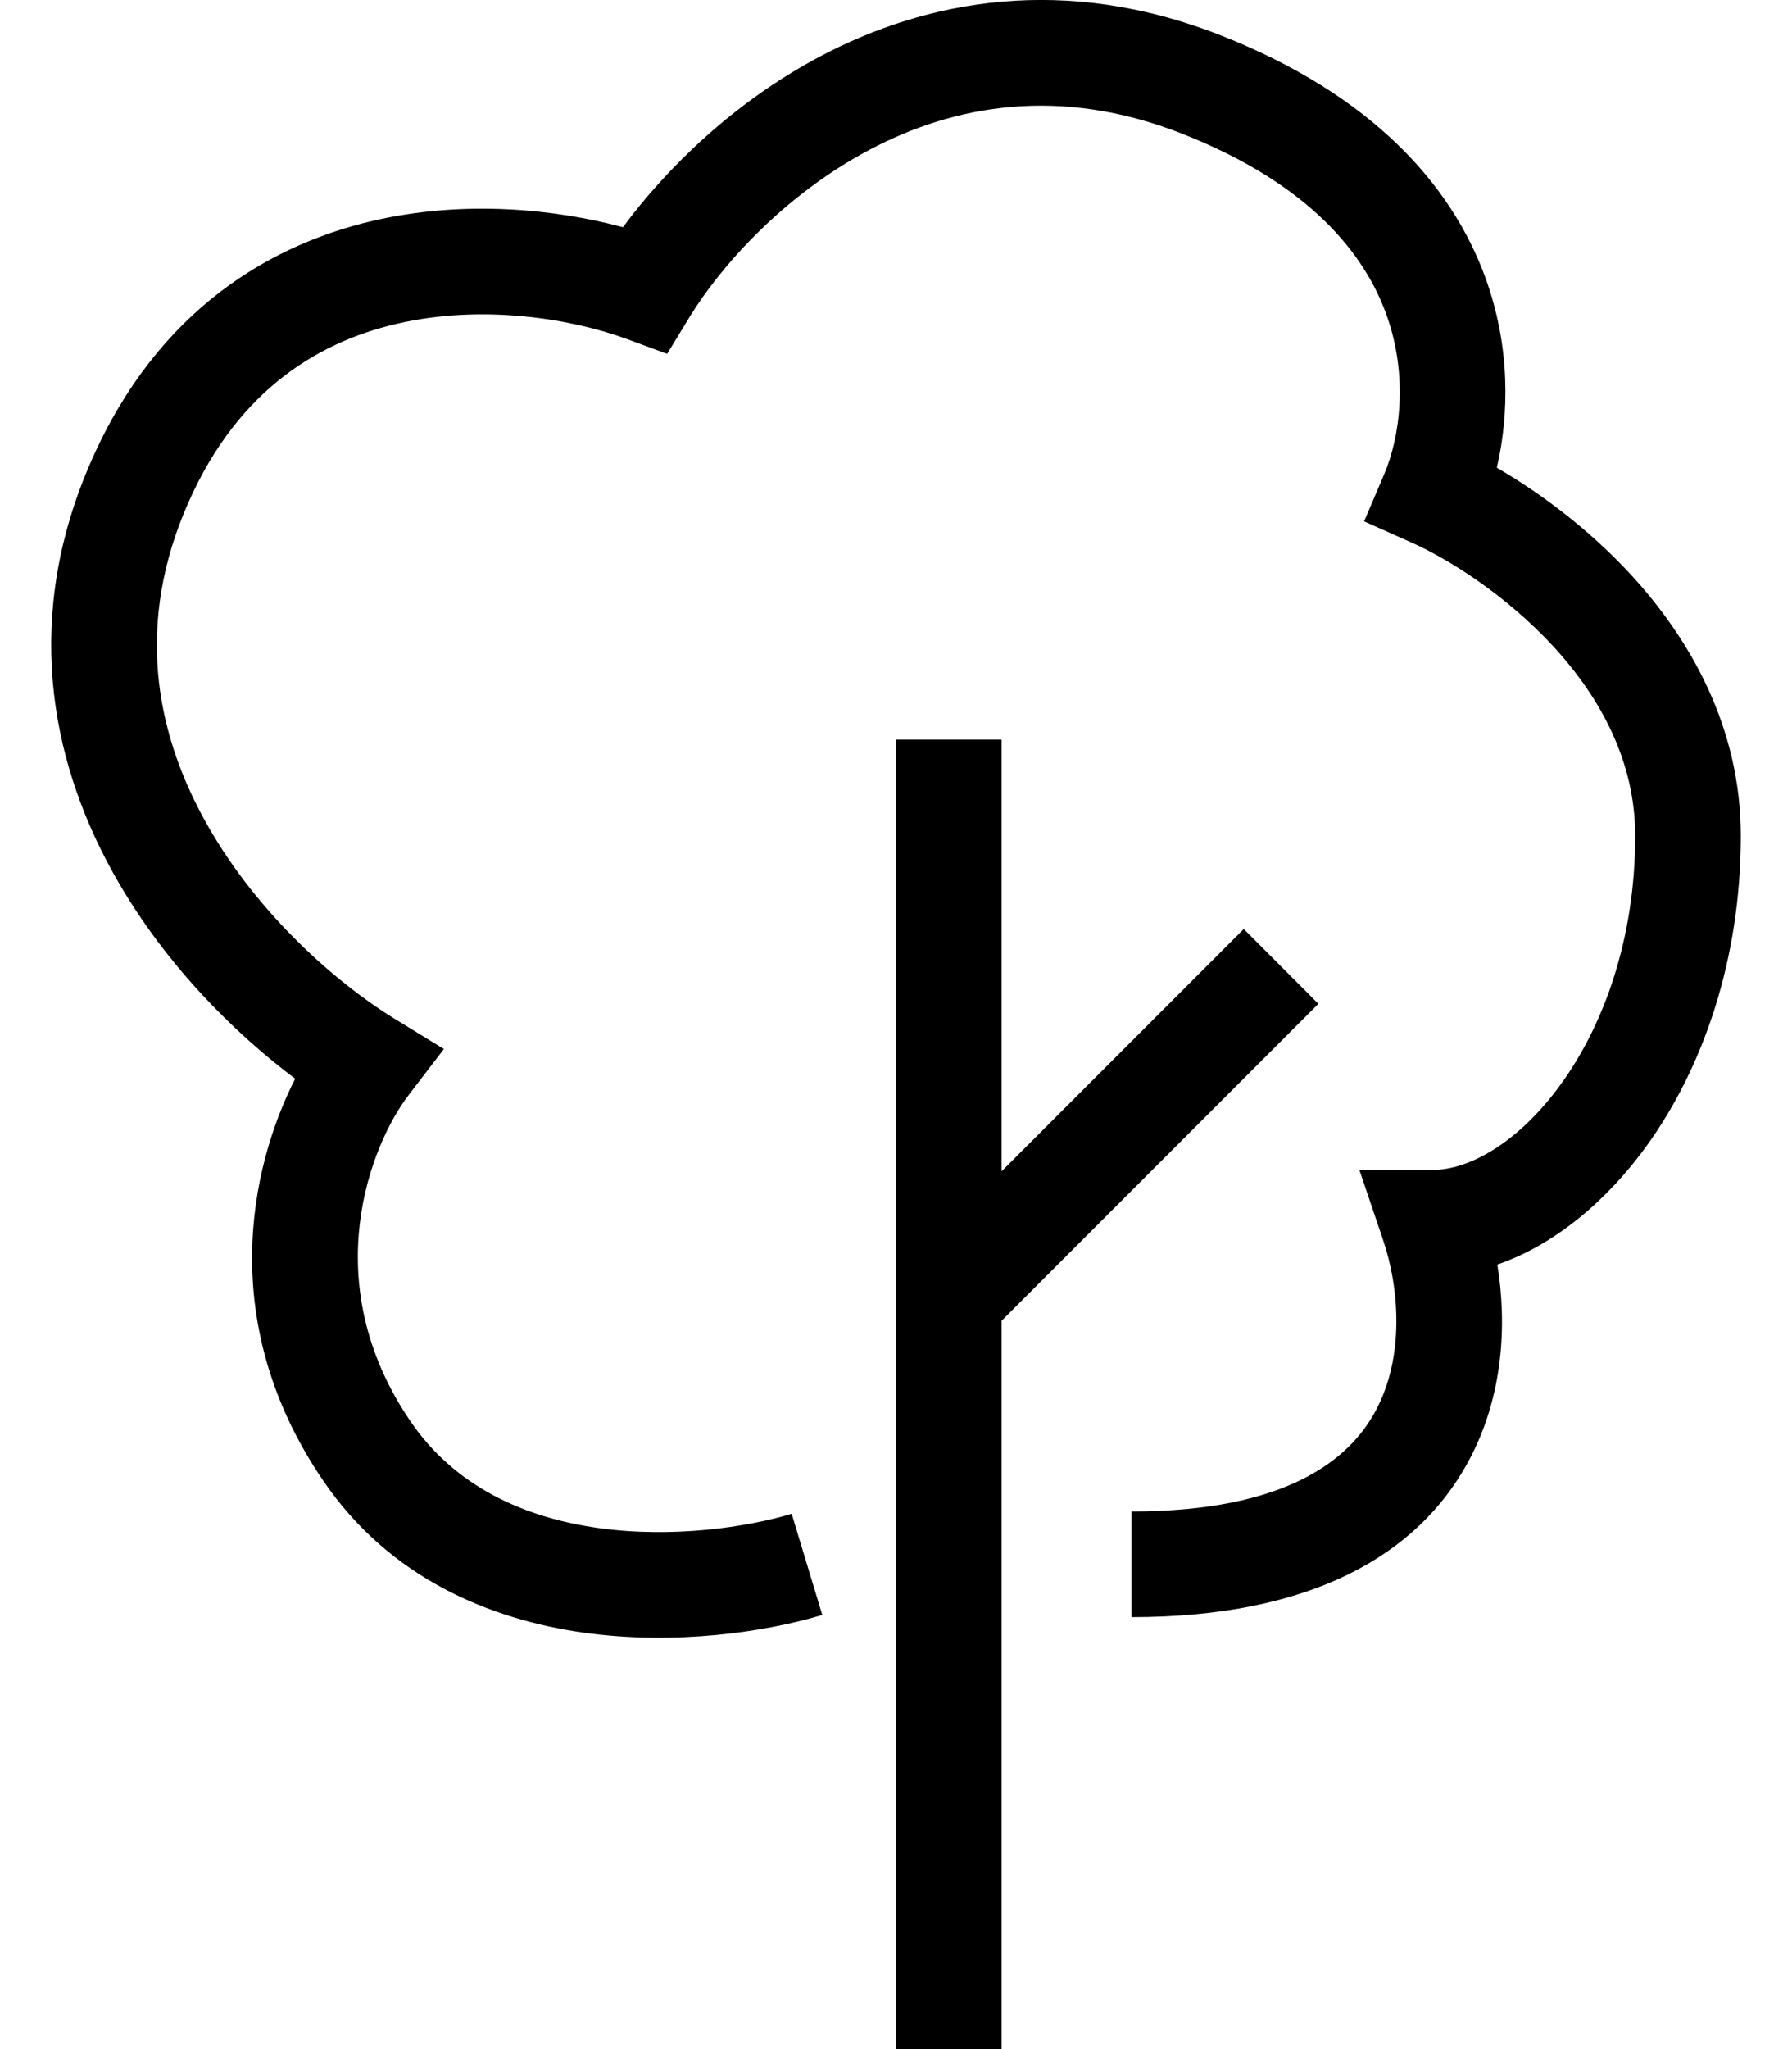 <svg width="14" height="16" viewBox="0 0 14 16" fill="none" xmlns="http://www.w3.org/2000/svg">
<path fill-rule="evenodd" clip-rule="evenodd" d="M5.388 2.474C5.628 2.082 6.12 1.526 6.792 1.17C7.449 0.822 8.275 0.667 9.233 1.043C10.228 1.434 10.658 1.978 10.83 2.453C11.008 2.945 10.932 3.424 10.816 3.698L10.657 4.071L11.027 4.236C11.314 4.364 11.764 4.644 12.137 5.049C12.508 5.453 12.775 5.95 12.775 6.526C12.775 7.332 12.529 8.002 12.197 8.462C11.854 8.937 11.465 9.135 11.195 9.135H10.62L10.805 9.681C10.934 10.062 10.973 10.6 10.746 11.018C10.541 11.399 10.048 11.802 8.84 11.802V12.627C10.242 12.627 11.077 12.142 11.472 11.411C11.747 10.902 11.773 10.338 11.698 9.874C12.144 9.721 12.553 9.378 12.866 8.945C13.303 8.339 13.6 7.498 13.6 6.526C13.6 5.679 13.204 4.991 12.745 4.491C12.408 4.125 12.023 3.843 11.694 3.652C11.79 3.238 11.801 2.711 11.606 2.172C11.34 1.439 10.713 0.738 9.535 0.275C8.319 -0.202 7.243 -0.002 6.406 0.441C5.725 0.802 5.2 1.323 4.867 1.774C4.337 1.632 3.626 1.559 2.914 1.724C2.029 1.929 1.159 2.502 0.669 3.703C0.176 4.913 0.422 6.01 0.911 6.864C1.295 7.536 1.835 8.07 2.306 8.423C1.949 9.125 1.694 10.339 2.522 11.557C3.042 12.324 3.83 12.645 4.558 12.748C5.28 12.849 5.984 12.742 6.424 12.61L6.185 11.82C5.84 11.924 5.257 12.013 4.673 11.931C4.093 11.849 3.553 11.608 3.204 11.094C2.466 10.008 2.897 8.938 3.19 8.554L3.468 8.191L3.078 7.952C2.642 7.684 2.026 7.153 1.627 6.454C1.234 5.768 1.057 4.939 1.433 4.015C1.813 3.083 2.453 2.678 3.101 2.528C3.772 2.372 4.468 2.49 4.894 2.646L5.212 2.763L5.388 2.474ZM7 16.5L7 5.775H7.825V9.146L9.717 7.254L10.3 7.838L7.825 10.313L7.825 10.313L7.825 16.5H7Z" fill="black"/>
</svg>
